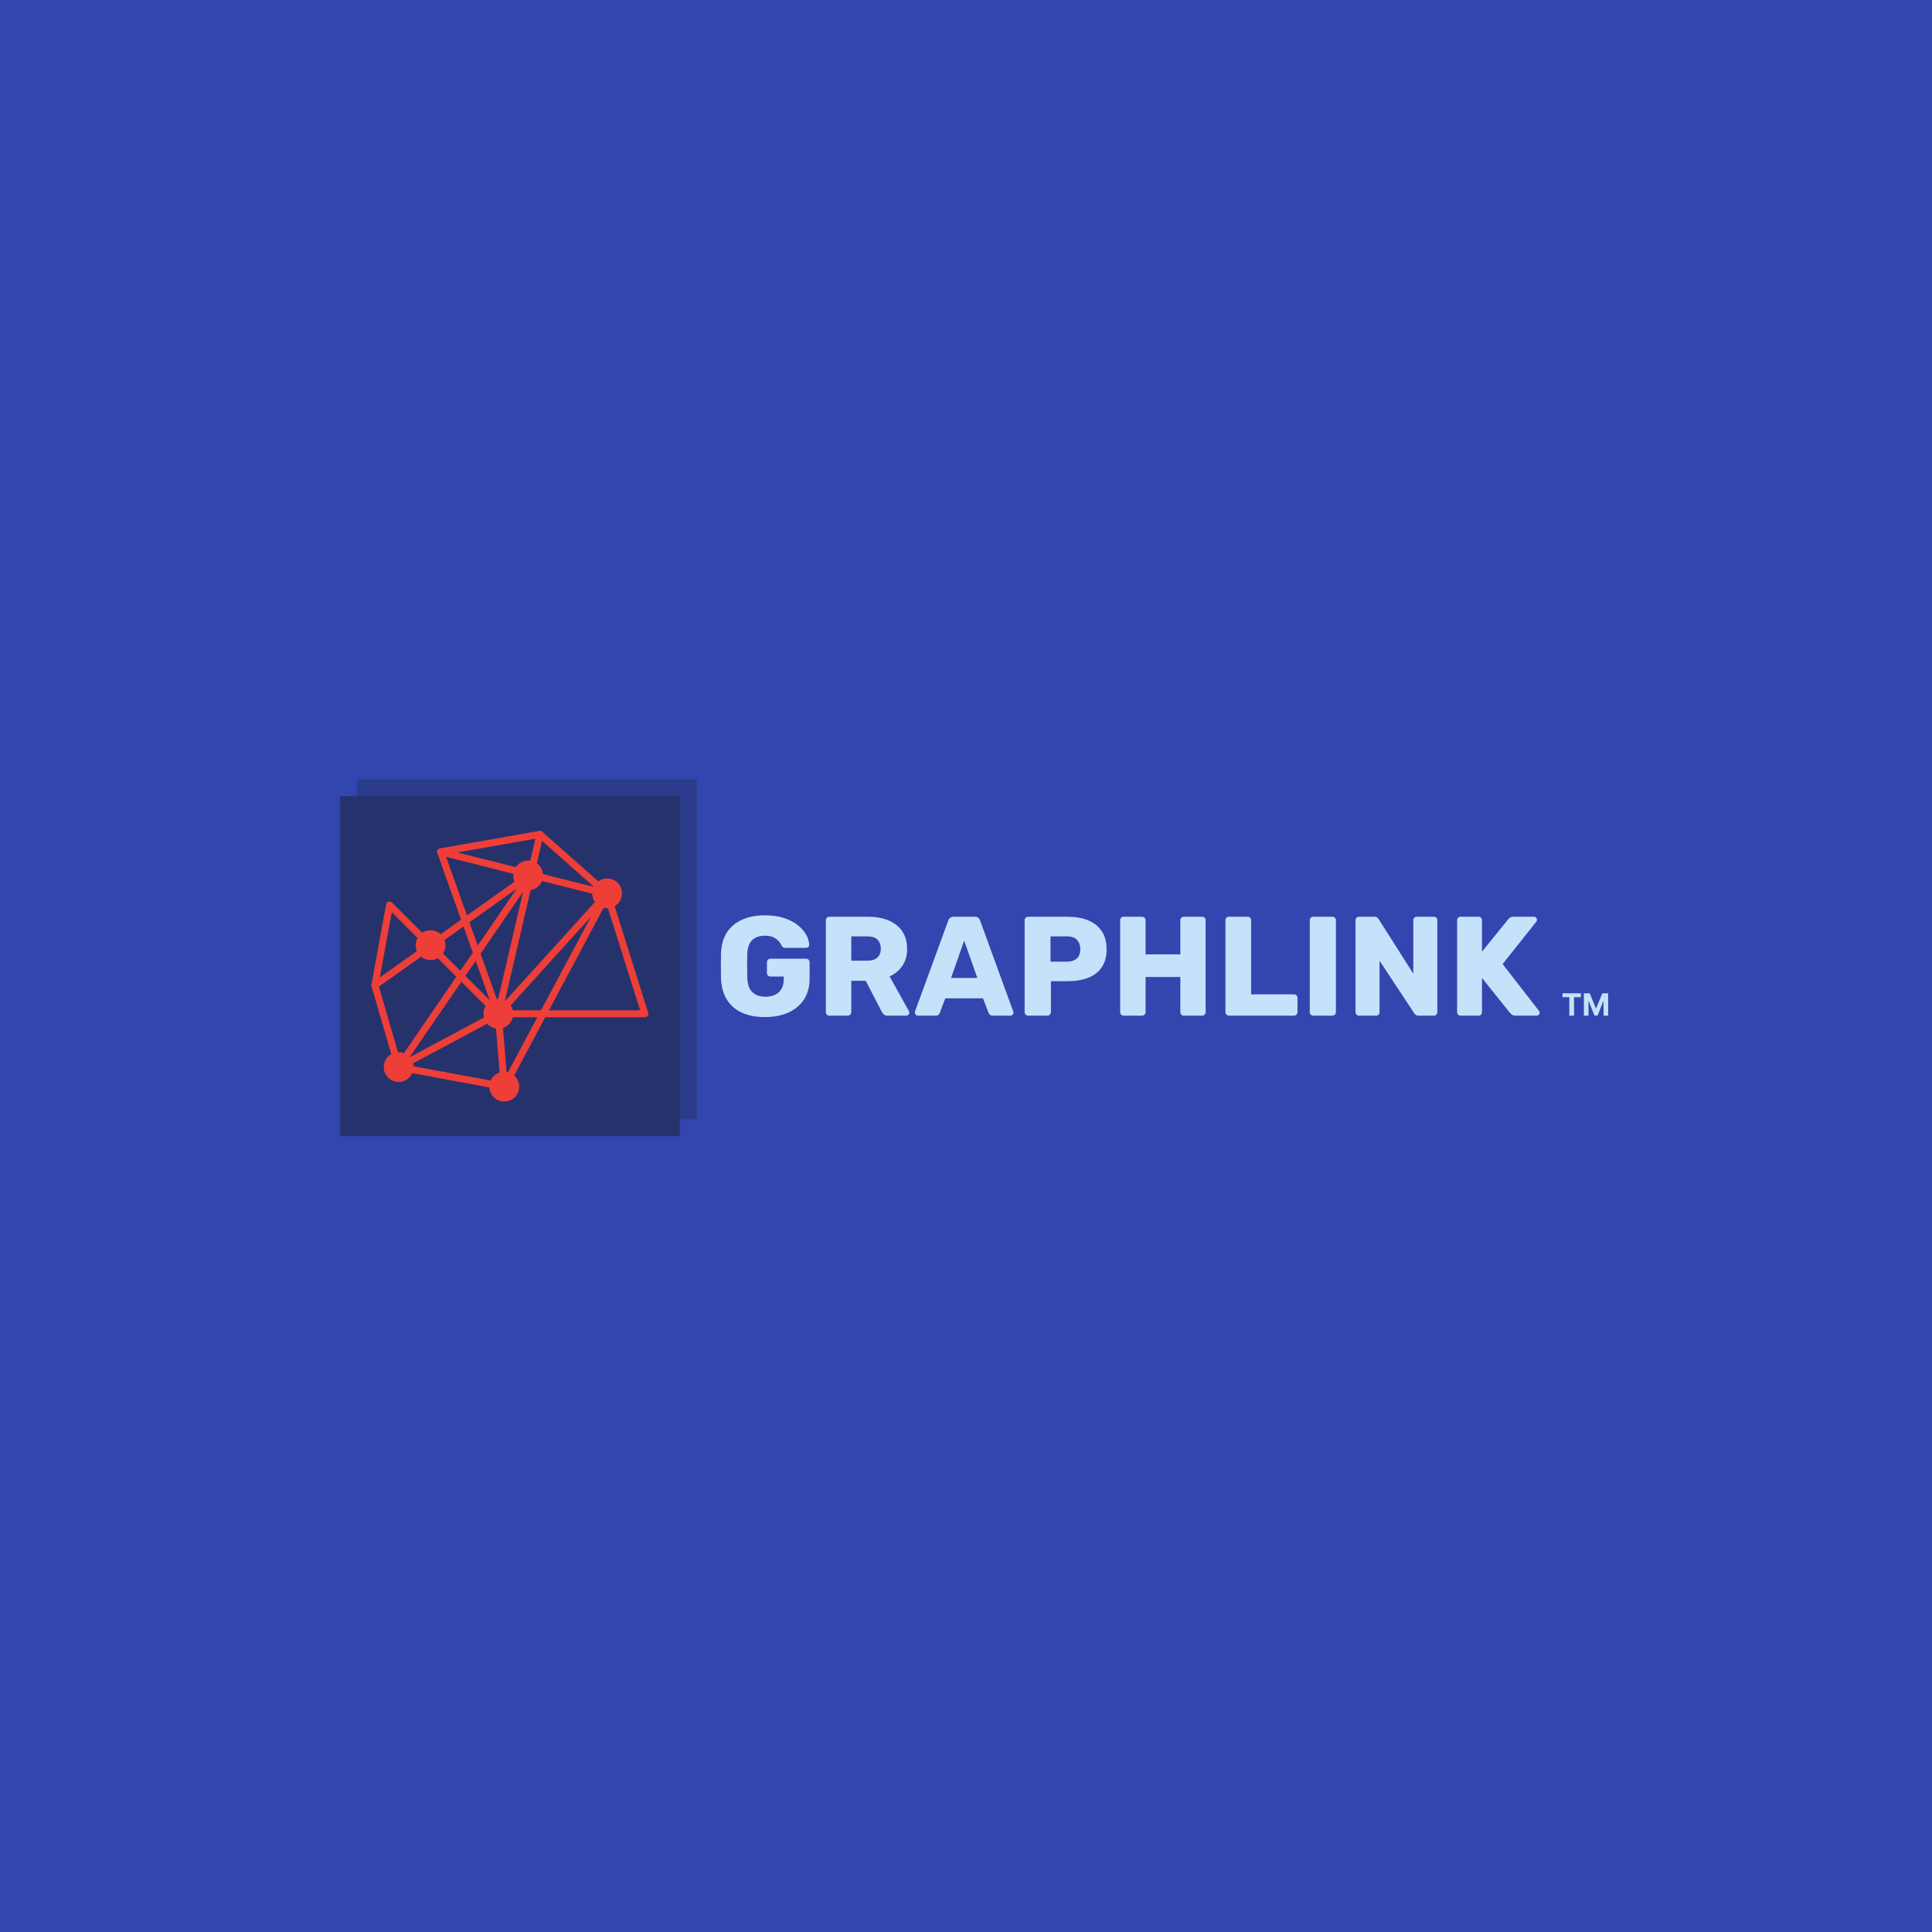 <svg xmlns="http://www.w3.org/2000/svg" version="1.1" xmlns:xlink="http://www.w3.org/1999/xlink" xmlns:svgjs="http://svgjs.dev/svgjs" width="1500" height="1500" viewBox="0 0 1500 1500"><rect width="1500" height="1500" fill="#3346af"></rect><g transform="matrix(0.667,0,0,0.667,249.394,605.09)"><svg viewBox="0 0 396 115" data-background-color="#3346af" preserveAspectRatio="xMidYMid meet" height="435" width="1500" xmlns="http://www.w3.org/2000/svg" xmlns:xlink="http://www.w3.org/1999/xlink"><g id="tight-bounds" transform="matrix(1,0,0,1,0.24,-0.036)"><svg viewBox="0 0 395.52 115.072" height="115.072" width="395.52"><g><svg viewBox="0 0 572.905 166.679" height="115.072" width="395.52"><g transform="matrix(1,0,0,1,177.385,60.666)"><svg viewBox="0 0 395.52 45.347" height="45.347" width="395.52"><g id="textblocktransform"><svg viewBox="0 0 395.52 45.347" height="45.347" width="395.52" id="textblock"><g><svg viewBox="0 0 395.52 45.347" height="45.347" width="395.52"><g transform="matrix(1,0,0,1,0,0)"><svg width="395.52" viewBox="2.35 -35.5 313.977 36" height="45.347" data-palette-color="#c6e2fb"><g transform="matrix(1,0,0,1,0,0)"><g><svg width="16.165" viewBox="1.78 -36.36 74.21 36.36" height="7.92" data-palette-color="#c6e2fb" id="scriptelement" x="300.162" y="-7.92"><path d="M12.91-30.02L1.78-30.02 1.78-36.36 31.64-36.36 31.64-30.02 20.51-30.02 20.51 0 12.91 0 12.91-30.02ZM36.57 0L36.57-36.36 46.06-36.36 56.07-11.93 56.5-11.93 66.51-36.36 75.99-36.36 75.99 0 68.53 0 68.53-23.67 68.23-23.67 58.82-0.18 53.74-0.18 44.33-23.76 44.03-23.76 44.03 0 36.57 0Z" opacity="1" transform="matrix(1,0,0,1,0,0)" fill="#c6e2fb" class="undefined-123" data-fill-palette-color="primary" id="yy-123"></path></svg></g></g><g class="wordmark-text-0" data-fill-palette-color="primary" id="text-0"><path d="M17.95 0.5L17.95 0.5Q13.2 0.5 9.78-1.07 6.35-2.65 4.48-5.68 2.6-8.7 2.4-13.05L2.4-13.05Q2.35-15.2 2.35-17.63 2.35-20.05 2.4-22.25L2.4-22.25Q2.6-26.5 4.5-29.45 6.4-32.4 9.85-33.95 13.3-35.5 17.95-35.5L17.95-35.5Q21.7-35.5 24.6-34.58 27.5-33.65 29.48-32.1 31.45-30.55 32.5-28.7 33.55-26.85 33.6-25.05L33.6-25.05Q33.6-24.6 33.27-24.3 32.95-24 32.5-24L32.5-24 25.2-24Q24.65-24 24.38-24.18 24.1-24.35 23.9-24.7L23.9-24.7Q23.55-25.45 22.88-26.28 22.2-27.1 21.03-27.7 19.85-28.3 17.95-28.3L17.95-28.3Q15.15-28.3 13.5-26.8 11.85-25.3 11.7-22L11.7-22Q11.55-17.7 11.7-13.3L11.7-13.3Q11.85-9.8 13.55-8.25 15.25-6.7 18.1-6.7L18.1-6.7Q19.95-6.7 21.43-7.35 22.9-8 23.75-9.38 24.6-10.75 24.6-12.9L24.6-12.9 24.6-13.85 19.9-13.85Q19.35-13.85 19-14.23 18.65-14.6 18.65-15.15L18.65-15.15 18.65-18.85Q18.65-19.4 19-19.78 19.35-20.15 19.9-20.15L19.9-20.15 32.5-20.15Q33.05-20.15 33.4-19.78 33.75-19.4 33.75-18.85L33.75-18.85 33.75-13.15Q33.75-8.85 31.8-5.8 29.85-2.75 26.28-1.13 22.7 0.5 17.95 0.5ZM47.2 0L40.75 0Q40.2 0 39.85-0.38 39.5-0.75 39.5-1.25L39.5-1.25 39.5-33.75Q39.5-34.3 39.85-34.65 40.2-35 40.75-35L40.75-35 54.35-35Q60.85-35 64.55-32.02 68.25-29.05 68.25-23.6L68.25-23.6Q68.25-20.05 66.55-17.6 64.85-15.15 62.05-13.9L62.05-13.9 68.9-1.6Q69.05-1.3 69.05-1.05L69.05-1.05Q69.05-0.65 68.72-0.33 68.4 0 68 0L68 0 61.35 0Q60.4 0 59.95-0.48 59.5-0.95 59.3-1.35L59.3-1.35 53.6-12.35 48.5-12.35 48.5-1.25Q48.5-0.75 48.12-0.38 47.75 0 47.2 0L47.2 0ZM48.5-28.05L48.5-19.45 54.25-19.45Q56.6-19.45 57.77-20.6 58.95-21.75 58.95-23.7L58.95-23.7Q58.95-25.65 57.82-26.85 56.7-28.05 54.25-28.05L54.25-28.05 48.5-28.05ZM78.2 0L72.05 0Q71.65 0 71.32-0.33 71-0.65 71-1.05L71-1.05Q71-1.3 71.05-1.5L71.05-1.5 82.8-33.6Q82.95-34.15 83.42-34.58 83.9-35 84.75-35L84.75-35 92.15-35Q93-35 93.47-34.58 93.95-34.15 94.1-33.6L94.1-33.6 105.8-1.5Q105.9-1.3 105.9-1.05L105.9-1.05Q105.9-0.65 105.57-0.33 105.25 0 104.8 0L104.8 0 98.65 0Q97.9 0 97.52-0.38 97.15-0.75 97.05-1.05L97.05-1.05 95.1-6.15 81.75-6.15 79.85-1.05Q79.75-0.75 79.4-0.38 79.05 0 78.2 0L78.2 0ZM88.45-26.55L83.8-13.35 93.1-13.35 88.45-26.55ZM117.84 0L111.09 0Q110.54 0 110.19-0.38 109.84-0.75 109.84-1.25L109.84-1.25 109.84-33.75Q109.84-34.3 110.19-34.65 110.54-35 111.09-35L111.09-35 125.09-35Q129.24-35 132.32-33.73 135.39-32.45 137.12-29.9 138.84-27.35 138.84-23.45L138.84-23.45Q138.84-19.6 137.12-17.1 135.39-14.6 132.32-13.4 129.24-12.2 125.09-12.2L125.09-12.2 119.14-12.2 119.14-1.25Q119.14-0.75 118.77-0.38 118.39 0 117.84 0L117.84 0ZM118.99-28.05L118.99-19.1 124.84-19.1Q126.99-19.1 128.27-20.2 129.54-21.3 129.54-23.55L129.54-23.55Q129.54-25.45 128.44-26.75 127.34-28.05 124.84-28.05L124.84-28.05 118.99-28.05ZM151.34 0L144.89 0Q144.34 0 143.99-0.35 143.64-0.7 143.64-1.25L143.64-1.25 143.64-33.75Q143.64-34.3 143.99-34.65 144.34-35 144.89-35L144.89-35 151.34-35Q151.89-35 152.27-34.65 152.64-34.3 152.64-33.75L152.64-33.75 152.64-21.7 164.94-21.7 164.94-33.75Q164.94-34.3 165.29-34.65 165.64-35 166.19-35L166.19-35 172.64-35Q173.19-35 173.54-34.65 173.89-34.3 173.89-33.75L173.89-33.75 173.89-1.25Q173.89-0.75 173.54-0.38 173.19 0 172.64 0L172.64 0 166.19 0Q165.64 0 165.29-0.38 164.94-0.75 164.94-1.25L164.94-1.25 164.94-13.7 152.64-13.7 152.64-1.25Q152.64-0.75 152.27-0.38 151.89 0 151.34 0L151.34 0ZM205.14 0L182.14 0Q181.59 0 181.24-0.38 180.89-0.75 180.89-1.25L180.89-1.25 180.89-33.75Q180.89-34.3 181.24-34.65 181.59-35 182.14-35L182.14-35 188.74-35Q189.29-35 189.64-34.65 189.99-34.3 189.99-33.75L189.99-33.75 189.99-7.55 205.14-7.55Q205.69-7.55 206.04-7.18 206.39-6.8 206.39-6.25L206.39-6.25 206.39-1.25Q206.39-0.75 206.04-0.38 205.69 0 205.14 0L205.14 0ZM218.69 0L211.99 0Q211.44 0 211.09-0.38 210.74-0.75 210.74-1.25L210.74-1.25 210.74-33.75Q210.74-34.3 211.09-34.65 211.44-35 211.99-35L211.99-35 218.69-35Q219.24-35 219.61-34.65 219.99-34.3 219.99-33.75L219.99-33.75 219.99-1.25Q219.99-0.75 219.61-0.38 219.24 0 218.69 0L218.69 0ZM234.18 0L228.18 0Q227.63 0 227.28-0.38 226.93-0.75 226.93-1.25L226.93-1.25 226.93-33.75Q226.93-34.3 227.28-34.65 227.63-35 228.18-35L228.18-35 233.48-35Q234.33-35 234.71-34.63 235.08-34.25 235.18-34.05L235.18-34.05 247.38-14.85 247.38-33.75Q247.38-34.3 247.73-34.65 248.08-35 248.63-35L248.63-35 254.63-35Q255.18-35 255.53-34.65 255.88-34.3 255.88-33.75L255.88-33.75 255.88-1.3Q255.88-0.75 255.53-0.38 255.18 0 254.63 0L254.63 0 249.28 0Q248.48 0 248.11-0.4 247.73-0.8 247.63-0.95L247.63-0.95 235.43-19.45 235.43-1.25Q235.43-0.75 235.08-0.38 234.73 0 234.18 0L234.18 0ZM270.43 0L264.13 0Q263.58 0 263.23-0.38 262.88-0.75 262.88-1.25L262.88-1.25 262.88-33.75Q262.88-34.3 263.23-34.65 263.58-35 264.13-35L264.13-35 270.43-35Q270.98-35 271.33-34.65 271.68-34.3 271.68-33.75L271.68-33.75 271.68-22.65 280.93-34.05Q281.13-34.35 281.61-34.68 282.08-35 282.88-35L282.88-35 290.08-35Q290.53-35 290.83-34.68 291.13-34.35 291.13-33.95L291.13-33.95Q291.13-33.6 290.98-33.35L290.98-33.35 278.98-18.25 291.88-1.65Q292.08-1.45 292.08-1.05L292.08-1.05Q292.08-0.65 291.78-0.33 291.48 0 291.03 0L291.03 0 283.58 0Q282.68 0 282.21-0.4 281.73-0.8 281.58-1L281.58-1 271.68-13.35 271.68-1.25Q271.68-0.75 271.33-0.38 270.98 0 270.43 0L270.43 0Z" fill="#c6e2fb" data-fill-palette-color="primary"></path></g></svg></g></svg></g></svg></g></svg></g><g><svg viewBox="0 0 166.679 166.679" height="166.679" width="166.679"><g><svg></svg></g><g id="icon-0"><svg viewBox="0 0 166.679 166.679" height="166.679" width="166.679"><g><rect width="151.555" height="151.555" x="7.562" y="7.562" fill="#26326c" data-fill-palette-color="accent"></rect><rect width="151.555" height="151.555" x="15.125" y="8.881784197001252e-16" fill="#26326c" opacity="0.5" data-fill-palette-color="accent"></rect></g><g transform="matrix(1,0,0,1,21.607,23.011)"><svg viewBox="0 0 123.466 120.657" height="120.657" width="123.466"><g><svg xmlns="http://www.w3.org/2000/svg" xmlns:xlink="http://www.w3.org/1999/xlink" version="1.1" x="0" y="0" viewBox="4 5.013 91.059 88.987" enable-background="new 0 0 100 100" xml:space="preserve" height="120.657" width="123.466" class="icon-cg-0" data-fill-palette-color="quaternary" id="cg-0"><g fill="#ee3e38" data-fill-palette-color="quaternary"><circle cx="55.538" cy="19.677" r="4.9" fill="#ee3e38" data-fill-palette-color="quaternary"></circle></g><g fill="#ee3e38" data-fill-palette-color="quaternary"><circle cx="23.472" cy="42.596" r="4.9" fill="#ee3e38" data-fill-palette-color="quaternary"></circle></g><g fill="#ee3e38" data-fill-palette-color="quaternary"><circle cx="45.736" cy="65.145" r="4.9" fill="#ee3e38" data-fill-palette-color="quaternary"></circle></g><g fill="#ee3e38" data-fill-palette-color="quaternary"><circle cx="12.968" cy="82.662" r="4.9" fill="#ee3e38" data-fill-palette-color="quaternary"></circle></g><g fill="#ee3e38" data-fill-palette-color="quaternary"><circle cx="81.493" cy="25.552" r="4.9" fill="#ee3e38" data-fill-palette-color="quaternary"></circle></g><g fill="#ee3e38" data-fill-palette-color="quaternary"><circle cx="47.69" cy="89.1" r="4.9" fill="#ee3e38" data-fill-palette-color="quaternary"></circle></g><g fill="#ee3e38" data-fill-palette-color="quaternary"><path d="M12.968 83.811c-0.145 0-0.287-0.027-0.419-0.078-0.101-0.041-0.197-0.094-0.285-0.162-0.15-0.117-0.273-0.273-0.353-0.457-0.02-0.047-0.037-0.096-0.05-0.143L4.046 56.078c-0.136-0.471 0.039-0.975 0.438-1.258l51.203-36.386c0.455-0.323 1.075-0.273 1.473 0.117s0.457 1.01 0.143 1.47L16.579 79.428l28.615-15.297c0.166-0.088 0.353-0.135 0.542-0.135h46.606L80.492 26.358 58.655 7.024c-0.475-0.421-0.52-1.147-0.098-1.623 0.42-0.475 1.147-0.52 1.622-0.099l22.075 19.545c0.156 0.139 0.272 0.317 0.335 0.516l12.417 39.437c0.109 0.348 0.047 0.729-0.17 1.023-0.217 0.297-0.561 0.471-0.927 0.471H46.024L13.532 83.664c-0.051 0.027-0.104 0.053-0.159 0.074-0.069 0.025-0.141 0.045-0.212 0.057C13.097 83.807 13.032 83.811 12.968 83.811zM6.482 56.221l6.912 23.785 38.356-55.953L6.482 56.221z" fill="#ee3e38" data-fill-palette-color="quaternary"></path></g><g fill="#ee3e38" data-fill-palette-color="quaternary"><path d="M45.737 66.295c-0.077 0-0.155-0.008-0.233-0.023l0 0c-0.001 0-0.002 0-0.002 0-0.017-0.004-0.032-0.008-0.047-0.012l0 0c-0.003 0-0.004 0-0.006-0.002l0 0c-0.213-0.055-0.396-0.164-0.539-0.312L10.716 31.75 6.281 55.965c-0.114 0.625-0.714 1.037-1.338 0.924-0.625-0.115-1.038-0.715-0.924-1.338l4.829-26.37c0.076-0.42 0.381-0.763 0.788-0.891 0.408-0.127 0.854-0.018 1.155 0.285l34.292 34.292 9.896-42.656-28.495-7.184c-0.526-0.132-0.888-0.614-0.868-1.156s0.416-0.997 0.949-1.091l32.653-5.749c0.38-0.067 0.769 0.062 1.033 0.341 0.266 0.28 0.373 0.675 0.286 1.051l-2.81 12.109 24.046 6.062c0.391 0.099 0.702 0.396 0.819 0.782 0.116 0.386 0.022 0.806-0.249 1.105L46.603 65.9c-0.065 0.076-0.141 0.143-0.224 0.197 0 0.002-0.001 0.002-0.001 0.002-0.001 0-0.001 0-0.002 0l-0.001 0.002c-0.001 0-0.001 0-0.001 0-0.017 0.012-0.032 0.021-0.049 0.031-0.001 0-0.001 0-0.001 0-0.001 0-0.001 0-0.002 0.002h-0.001c-0.001 0-0.001 0-0.001 0C46.146 66.238 45.945 66.295 45.737 66.295zM57.209 20.773l-9.354 40.323 31.499-34.74L57.209 20.773zM32.262 12.112l23.237 5.858 2.406-10.373L32.262 12.112z" fill="#ee3e38" data-fill-palette-color="quaternary"></path></g><g fill="#ee3e38" data-fill-palette-color="quaternary"><path d="M47.69 90.25c-0.069 0-0.14-0.006-0.21-0.02l-34.722-6.439c-0.624-0.115-1.036-0.715-0.921-1.34 0.116-0.623 0.717-1.037 1.34-0.92l33.245 6.164-1.82-22.307-18.92-53.09c-0.214-0.598 0.099-1.256 0.697-1.469 0.598-0.213 1.255 0.099 1.469 0.697L46.819 64.76c0.033 0.094 0.055 0.191 0.062 0.293l1.955 23.953c0.028 0.357-0.11 0.707-0.376 0.947C48.248 90.145 47.973 90.25 47.69 90.25z" fill="#ee3e38" data-fill-palette-color="quaternary"></path></g><g fill="#ee3e38" data-fill-palette-color="quaternary"><path d="M47.689 90.25c-0.183 0-0.367-0.043-0.54-0.135-0.561-0.301-0.772-0.996-0.474-1.557l33.803-63.391c0.299-0.56 0.995-0.772 1.556-0.474 0.56 0.299 0.771 0.996 0.474 1.556L48.705 89.641C48.498 90.029 48.101 90.25 47.689 90.25z" fill="#ee3e38" data-fill-palette-color="quaternary"></path></g></svg></g></svg></g></svg></g></svg></g></svg></g><defs></defs></svg><rect width="395.52" height="115.072" fill="none" stroke="none" visibility="hidden"></rect></g></svg></g></svg>